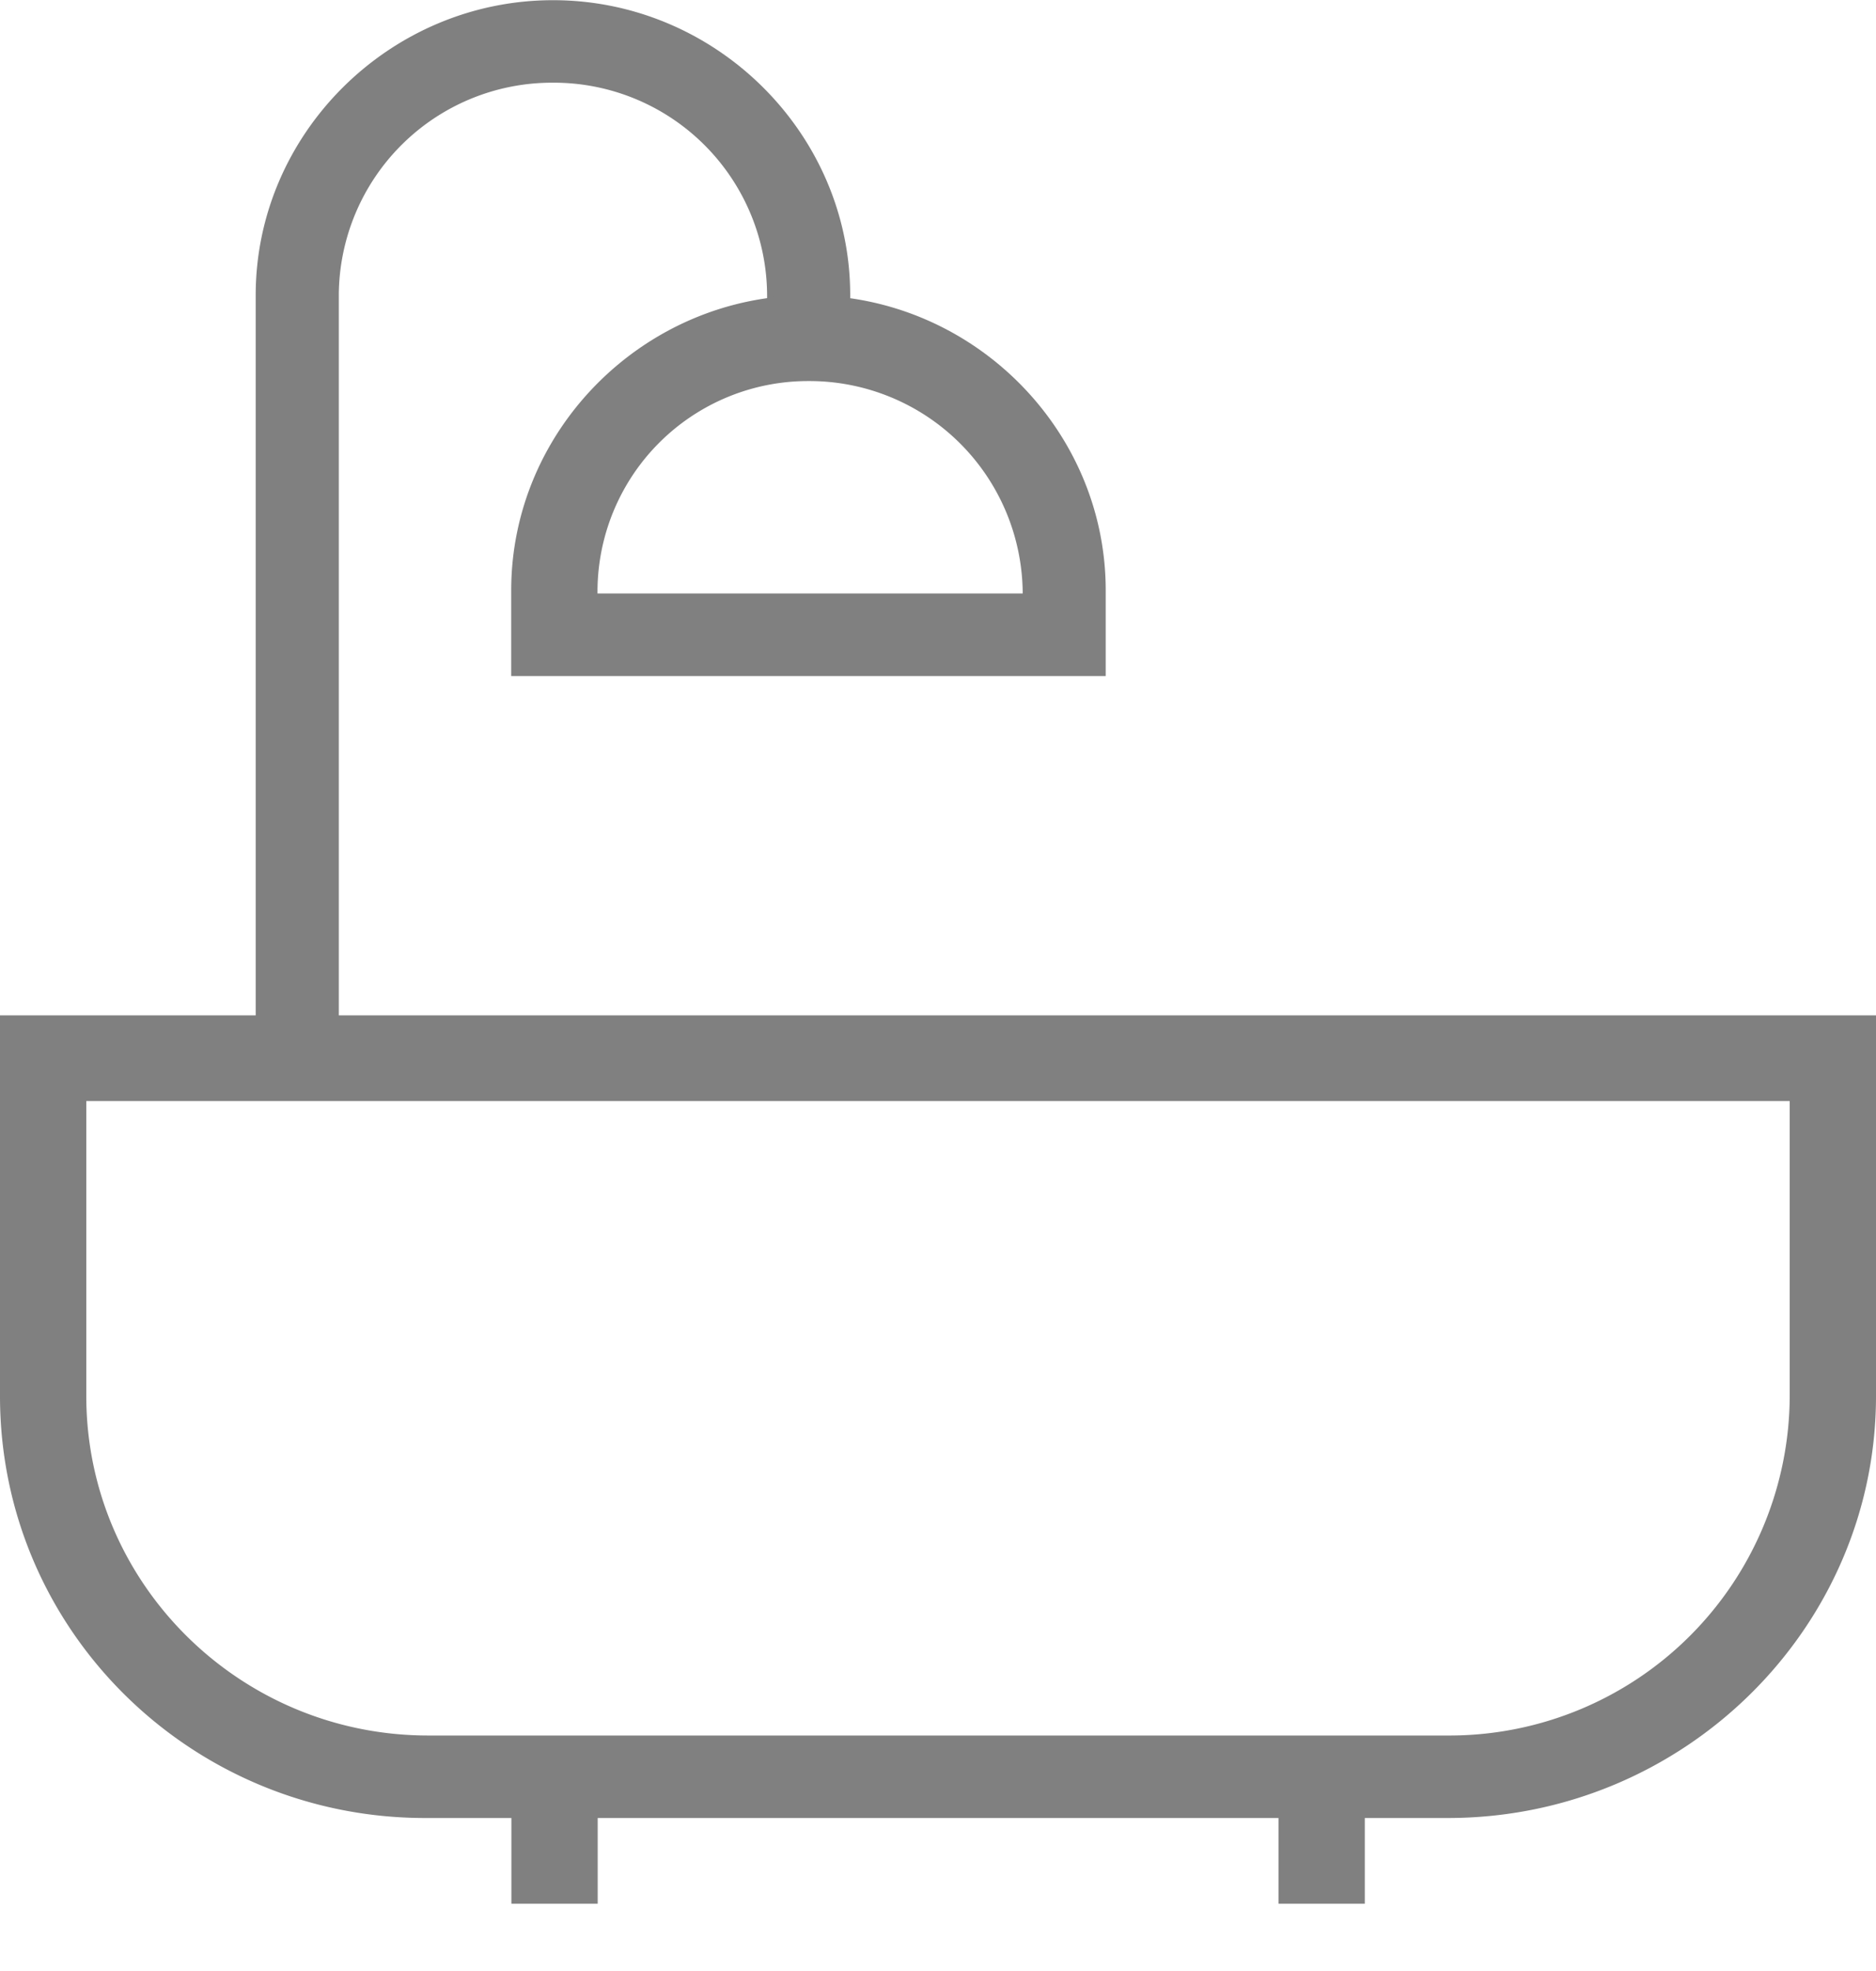 <svg width="20" height="21" fill="none" xmlns="http://www.w3.org/2000/svg"><path d="M15.434 19.37H4.532C2.044 19.37 0 17.376 0 14.874v-4.056h20v4.056c0 2.468-2.044 4.496-4.566 4.496zM.92 11.731v3.143c0 1.995 1.635 3.617 3.646 3.617h10.902a3.628 3.628 0 003.612-3.617v-3.143H.92z" fill="gray"/><path d="M5.452 18.93h.92v1.353h-.92V18.93zm8.178 0h.92v1.353h-.92V18.93zm-9.984-7.672h-.92V3.145c0-1.723 1.432-3.143 3.17-3.143 1.737 0 3.168 1.42 3.168 3.143v.44h-.886v-.44A2.274 2.274 0 005.895.881a2.274 2.274 0 00-2.283 2.264v8.113h.034z" fill="gray"/><path d="M11.823 7.203H5.45V6.29c0-1.724 1.431-3.144 3.169-3.144s3.169 1.42 3.169 3.144v.913h.034zm-5.452-.88h4.532A2.274 2.274 0 008.62 4.06a2.245 2.245 0 00-2.25 2.264z" fill="gray"/></svg>
